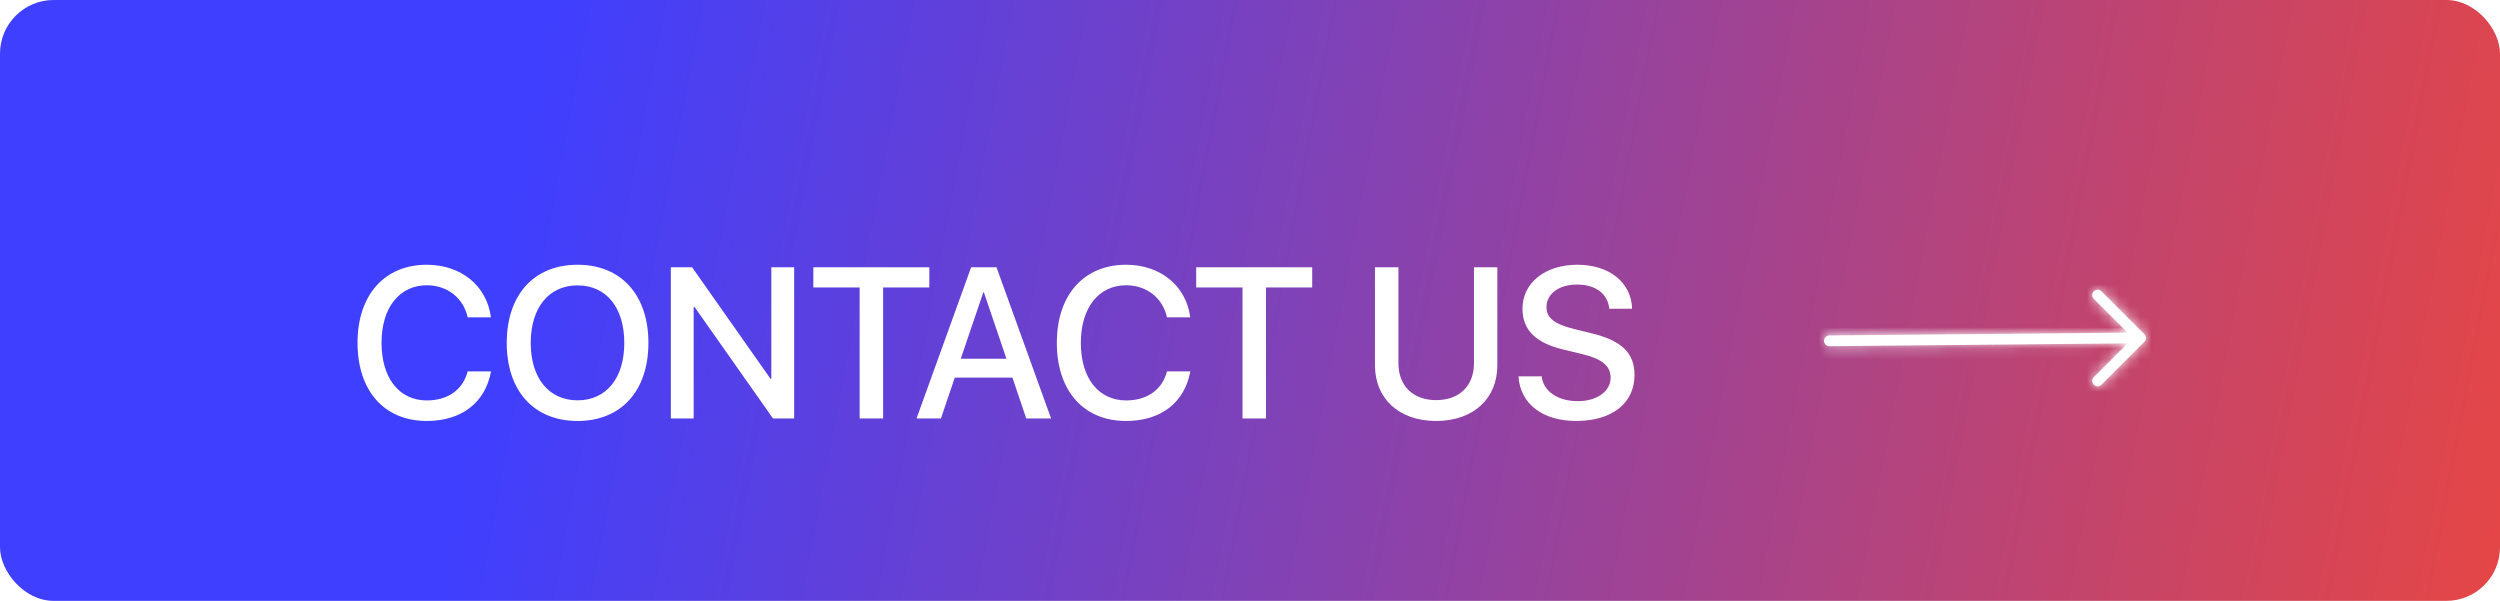 <svg width="233" height="56" viewBox="0 0 233 56" fill="none" xmlns="http://www.w3.org/2000/svg">
<line x1="109.638" y1="37" x2="186.495" y2="37" stroke="white" stroke-width="6"/>
<rect width="233" height="56" rx="5" fill="url(#paint0_linear_0_19)"/>
<g filter="url(#filter0_d_0_19)">
<path d="M39.777 35.234C43.02 35.234 45.227 33.525 45.764 30.615H43.586C43.147 32.315 41.75 33.32 39.787 33.32C37.199 33.32 35.559 31.24 35.559 27.949C35.559 24.688 37.219 22.588 39.777 22.588C41.691 22.588 43.195 23.77 43.586 25.576H45.754C45.383 22.637 42.971 20.674 39.777 20.674C35.842 20.674 33.322 23.486 33.322 27.949C33.322 32.441 35.822 35.234 39.777 35.234ZM53.83 20.674C49.768 20.674 47.228 23.477 47.228 27.959C47.228 32.441 49.768 35.234 53.83 35.234C57.883 35.234 60.432 32.441 60.432 27.959C60.432 23.477 57.883 20.674 53.83 20.674ZM53.83 22.598C56.506 22.598 58.185 24.668 58.185 27.959C58.185 31.24 56.506 33.31 53.83 33.31C51.154 33.31 49.465 31.24 49.465 27.959C49.465 24.668 51.154 22.598 53.83 22.598ZM64.65 35V24.619H64.738L72.043 35H74.016V20.908H71.887V31.299H71.809L64.504 20.908H62.522V35H64.65ZM82.307 35V22.793H86.613V20.908H75.803V22.793H80.119V35H82.307ZM95.647 35H97.961L92.873 20.908H90.51L85.422 35H87.697L88.986 31.191H94.357L95.647 35ZM91.643 23.252H91.701L93.801 29.434H89.543L91.643 23.252ZM104.953 35.234C108.195 35.234 110.402 33.525 110.939 30.615H108.762C108.322 32.315 106.926 33.32 104.963 33.32C102.375 33.32 100.734 31.24 100.734 27.949C100.734 24.688 102.395 22.588 104.953 22.588C106.867 22.588 108.371 23.77 108.762 25.576H110.93C110.559 22.637 108.146 20.674 104.953 20.674C101.018 20.674 98.498 23.486 98.498 27.949C98.498 32.441 100.998 35.234 104.953 35.234ZM117.99 35V22.793H122.297V20.908H111.486V22.793H115.803V35H117.99ZM130.334 20.908H128.146V30.049C128.146 33.086 130.314 35.234 133.85 35.234C137.385 35.234 139.553 33.086 139.553 30.049V20.908H137.375V29.863C137.375 31.875 136.096 33.291 133.85 33.291C131.604 33.291 130.334 31.875 130.334 29.863V20.908ZM141.525 31.074C141.662 33.623 143.771 35.234 146.896 35.234C150.236 35.234 152.336 33.584 152.336 30.947C152.336 28.887 151.135 27.725 148.244 27.041L146.691 26.66C144.875 26.211 144.133 25.625 144.133 24.629C144.133 23.379 145.295 22.52 146.994 22.52C148.693 22.52 149.855 23.369 149.982 24.775H152.111C152.043 22.344 150.002 20.674 147.023 20.674C144.016 20.674 141.896 22.344 141.896 24.775C141.896 26.738 143.098 27.949 145.686 28.574L147.512 29.014C149.338 29.463 150.109 30.117 150.109 31.211C150.109 32.471 148.83 33.389 147.053 33.389C145.197 33.389 143.84 32.471 143.684 31.074H141.525Z" fill="white"/>
</g>
<g filter="url(#filter1_d_0_19)">
<mask id="path-4-inside-1_0_19" fill="white">
<path fill-rule="evenodd" clip-rule="evenodd" d="M170 27.766C170 27.633 170.053 27.506 170.146 27.413C170.24 27.319 170.367 27.266 170.5 27.266L198.293 27.001L195.146 23.855C195.052 23.761 194.999 23.634 194.999 23.501C194.999 23.368 195.052 23.241 195.146 23.147C195.24 23.053 195.367 23 195.5 23C195.633 23 195.76 23.053 195.854 23.147L199.854 27.147C199.901 27.193 199.938 27.248 199.963 27.309C199.988 27.37 200.001 27.435 200.001 27.501C200.001 27.567 199.988 27.632 199.963 27.692C199.938 27.753 199.901 27.808 199.854 27.855L195.854 31.855C195.76 31.949 195.633 32.002 195.5 32.002C195.367 32.002 195.24 31.949 195.146 31.855C195.052 31.761 194.999 31.634 194.999 31.501C194.999 31.368 195.052 31.241 195.146 31.147L198.293 28.001L170.5 28.266C170.367 28.266 170.24 28.213 170.146 28.12C170.053 28.026 170 27.899 170 27.766Z"/>
</mask>
<path fill-rule="evenodd" clip-rule="evenodd" d="M170 27.766C170 27.633 170.053 27.506 170.146 27.413C170.24 27.319 170.367 27.266 170.5 27.266L198.293 27.001L195.146 23.855C195.052 23.761 194.999 23.634 194.999 23.501C194.999 23.368 195.052 23.241 195.146 23.147C195.24 23.053 195.367 23 195.5 23C195.633 23 195.76 23.053 195.854 23.147L199.854 27.147C199.901 27.193 199.938 27.248 199.963 27.309C199.988 27.37 200.001 27.435 200.001 27.501C200.001 27.567 199.988 27.632 199.963 27.692C199.938 27.753 199.901 27.808 199.854 27.855L195.854 31.855C195.76 31.949 195.633 32.002 195.5 32.002C195.367 32.002 195.24 31.949 195.146 31.855C195.052 31.761 194.999 31.634 194.999 31.501C194.999 31.368 195.052 31.241 195.146 31.147L198.293 28.001L170.5 28.266C170.367 28.266 170.24 28.213 170.146 28.12C170.053 28.026 170 27.899 170 27.766Z" fill="white"/>
<path d="M170 27.766L145 27.766L170 27.766ZM170.5 27.266L170.5 52.266L170.619 52.266L170.739 52.265L170.5 27.266ZM198.293 27.001L198.532 52L258.092 51.431L215.968 9.32L198.293 27.001ZM195.146 23.855L177.468 41.532L177.471 41.535L195.146 23.855ZM195.5 23L195.5 -2L195.5 23ZM195.854 23.147L213.532 5.469L213.532 5.469L195.854 23.147ZM199.854 27.147L182.176 44.825L182.188 44.836L182.199 44.847L199.854 27.147ZM199.854 27.855L182.199 10.155L182.188 10.166L182.176 10.177L199.854 27.855ZM195.854 31.855L213.532 49.532L195.854 31.855ZM195.5 32.002L195.5 57.002L195.5 32.002ZM195.146 31.147L177.471 13.466L177.468 13.469L195.146 31.147ZM198.293 28.001L215.968 45.681L259.245 2.418L198.055 3.002L198.293 28.001ZM170.5 28.266L170.5 53.266L170.619 53.266L170.739 53.265L170.5 28.266ZM195 27.766C195 34.264 192.419 40.495 187.824 45.09L152.469 9.735C147.687 14.517 145 21.003 145 27.766L195 27.766ZM187.824 45.09C183.229 49.685 176.998 52.266 170.5 52.266L170.5 2.266C163.737 2.266 157.251 4.953 152.469 9.735L187.824 45.09ZM170.739 52.265L198.532 52L198.055 2.002L170.261 2.267L170.739 52.265ZM215.968 9.32L212.821 6.174L177.471 41.535L180.618 44.681L215.968 9.32ZM212.824 6.177C217.418 10.772 219.999 17.003 219.999 23.501L169.999 23.501C169.999 30.264 172.686 36.75 177.468 41.532L212.824 6.177ZM219.999 23.501C219.999 29.998 217.418 36.23 212.824 40.825L177.468 5.469C172.686 10.252 169.999 16.738 169.999 23.501L219.999 23.501ZM212.824 40.825C208.229 45.419 201.998 48 195.5 48L195.5 -2C188.737 -2 182.251 0.687 177.468 5.469L212.824 40.825ZM195.5 48C189.003 48 182.771 45.419 178.176 40.825L213.532 5.469C208.749 0.687 202.263 -2 195.5 -2L195.5 48ZM178.176 40.825L182.176 44.825L217.532 9.469L213.532 5.469L178.176 40.825ZM182.199 44.847C179.917 42.571 178.107 39.867 176.872 36.891L223.054 17.727C221.768 14.63 219.884 11.816 217.509 9.447L182.199 44.847ZM176.872 36.891C175.637 33.914 175.001 30.724 175.001 27.501L225.001 27.501C225.001 24.147 224.339 20.826 223.054 17.727L176.872 36.891ZM175.001 27.501C175.001 24.278 175.637 21.087 176.872 18.111L223.054 37.274C224.339 34.176 225.001 30.855 225.001 27.501L175.001 27.501ZM176.872 18.111C178.107 15.135 179.917 12.431 182.199 10.155L217.509 45.555C219.884 43.186 221.768 40.372 223.054 37.274L176.872 18.111ZM182.176 10.177L178.176 14.177L213.532 49.532L217.532 45.532L182.176 10.177ZM178.176 14.177C182.771 9.583 189.003 7.001 195.5 7.001L195.5 57.002C202.263 57.002 208.749 54.315 213.532 49.532L178.176 14.177ZM195.5 7.001C201.998 7.001 208.229 9.583 212.824 14.177L177.468 49.532C182.251 54.315 188.737 57.002 195.5 57.002L195.5 7.001ZM212.824 14.177C217.418 18.772 219.999 25.003 219.999 31.501L169.999 31.501C169.999 38.264 172.686 44.75 177.468 49.532L212.824 14.177ZM219.999 31.501C219.999 37.998 217.418 44.23 212.824 48.825L177.468 13.469C172.686 18.252 169.999 24.738 169.999 31.501L219.999 31.501ZM212.821 48.827L215.968 45.681L180.618 10.32L177.471 13.466L212.821 48.827ZM198.055 3.002L170.261 3.267L170.739 53.265L198.532 53L198.055 3.002ZM170.5 3.266C176.998 3.266 183.23 5.847 187.824 10.442L152.469 45.797C157.251 50.579 163.737 53.266 170.5 53.266L170.5 3.266ZM187.824 10.442C192.419 15.037 195 21.268 195 27.766L145 27.766C145 34.529 147.687 41.015 152.469 45.797L187.824 10.442Z" fill="white" mask="url(#path-4-inside-1_0_19)"/>
</g>
<defs>
<filter id="filter0_d_0_19" x="29.322" y="20.674" width="127.014" height="22.561" filterUnits="userSpaceOnUse" color-interpolation-filters="sRGB">
<feFlood flood-opacity="0" result="BackgroundImageFix"/>
<feColorMatrix in="SourceAlpha" type="matrix" values="0 0 0 0 0 0 0 0 0 0 0 0 0 0 0 0 0 0 127 0" result="hardAlpha"/>
<feOffset dy="4"/>
<feGaussianBlur stdDeviation="2"/>
<feComposite in2="hardAlpha" operator="out"/>
<feColorMatrix type="matrix" values="0 0 0 0 0 0 0 0 0 0 0 0 0 0 0 0 0 0 0.09 0"/>
<feBlend mode="normal" in2="BackgroundImageFix" result="effect1_dropShadow_0_19"/>
<feBlend mode="normal" in="SourceGraphic" in2="effect1_dropShadow_0_19" result="shape"/>
</filter>
<filter id="filter1_d_0_19" x="166" y="23" width="38.001" height="17.001" filterUnits="userSpaceOnUse" color-interpolation-filters="sRGB">
<feFlood flood-opacity="0" result="BackgroundImageFix"/>
<feColorMatrix in="SourceAlpha" type="matrix" values="0 0 0 0 0 0 0 0 0 0 0 0 0 0 0 0 0 0 127 0" result="hardAlpha"/>
<feOffset dy="4"/>
<feGaussianBlur stdDeviation="2"/>
<feComposite in2="hardAlpha" operator="out"/>
<feColorMatrix type="matrix" values="0 0 0 0 0 0 0 0 0 0 0 0 0 0 0 0 0 0 0.09 0"/>
<feBlend mode="normal" in2="BackgroundImageFix" result="effect1_dropShadow_0_19"/>
<feBlend mode="normal" in="SourceGraphic" in2="effect1_dropShadow_0_19" result="shape"/>
</filter>
<linearGradient id="paint0_linear_0_19" x1="-118.5" y1="10.5" x2="258" y2="81.5" gradientUnits="userSpaceOnUse">
<stop offset="0.43" stop-color="#3F3FFF"/>
<stop offset="1" stop-color="#FF4729"/>
</linearGradient>
</defs>
</svg>
